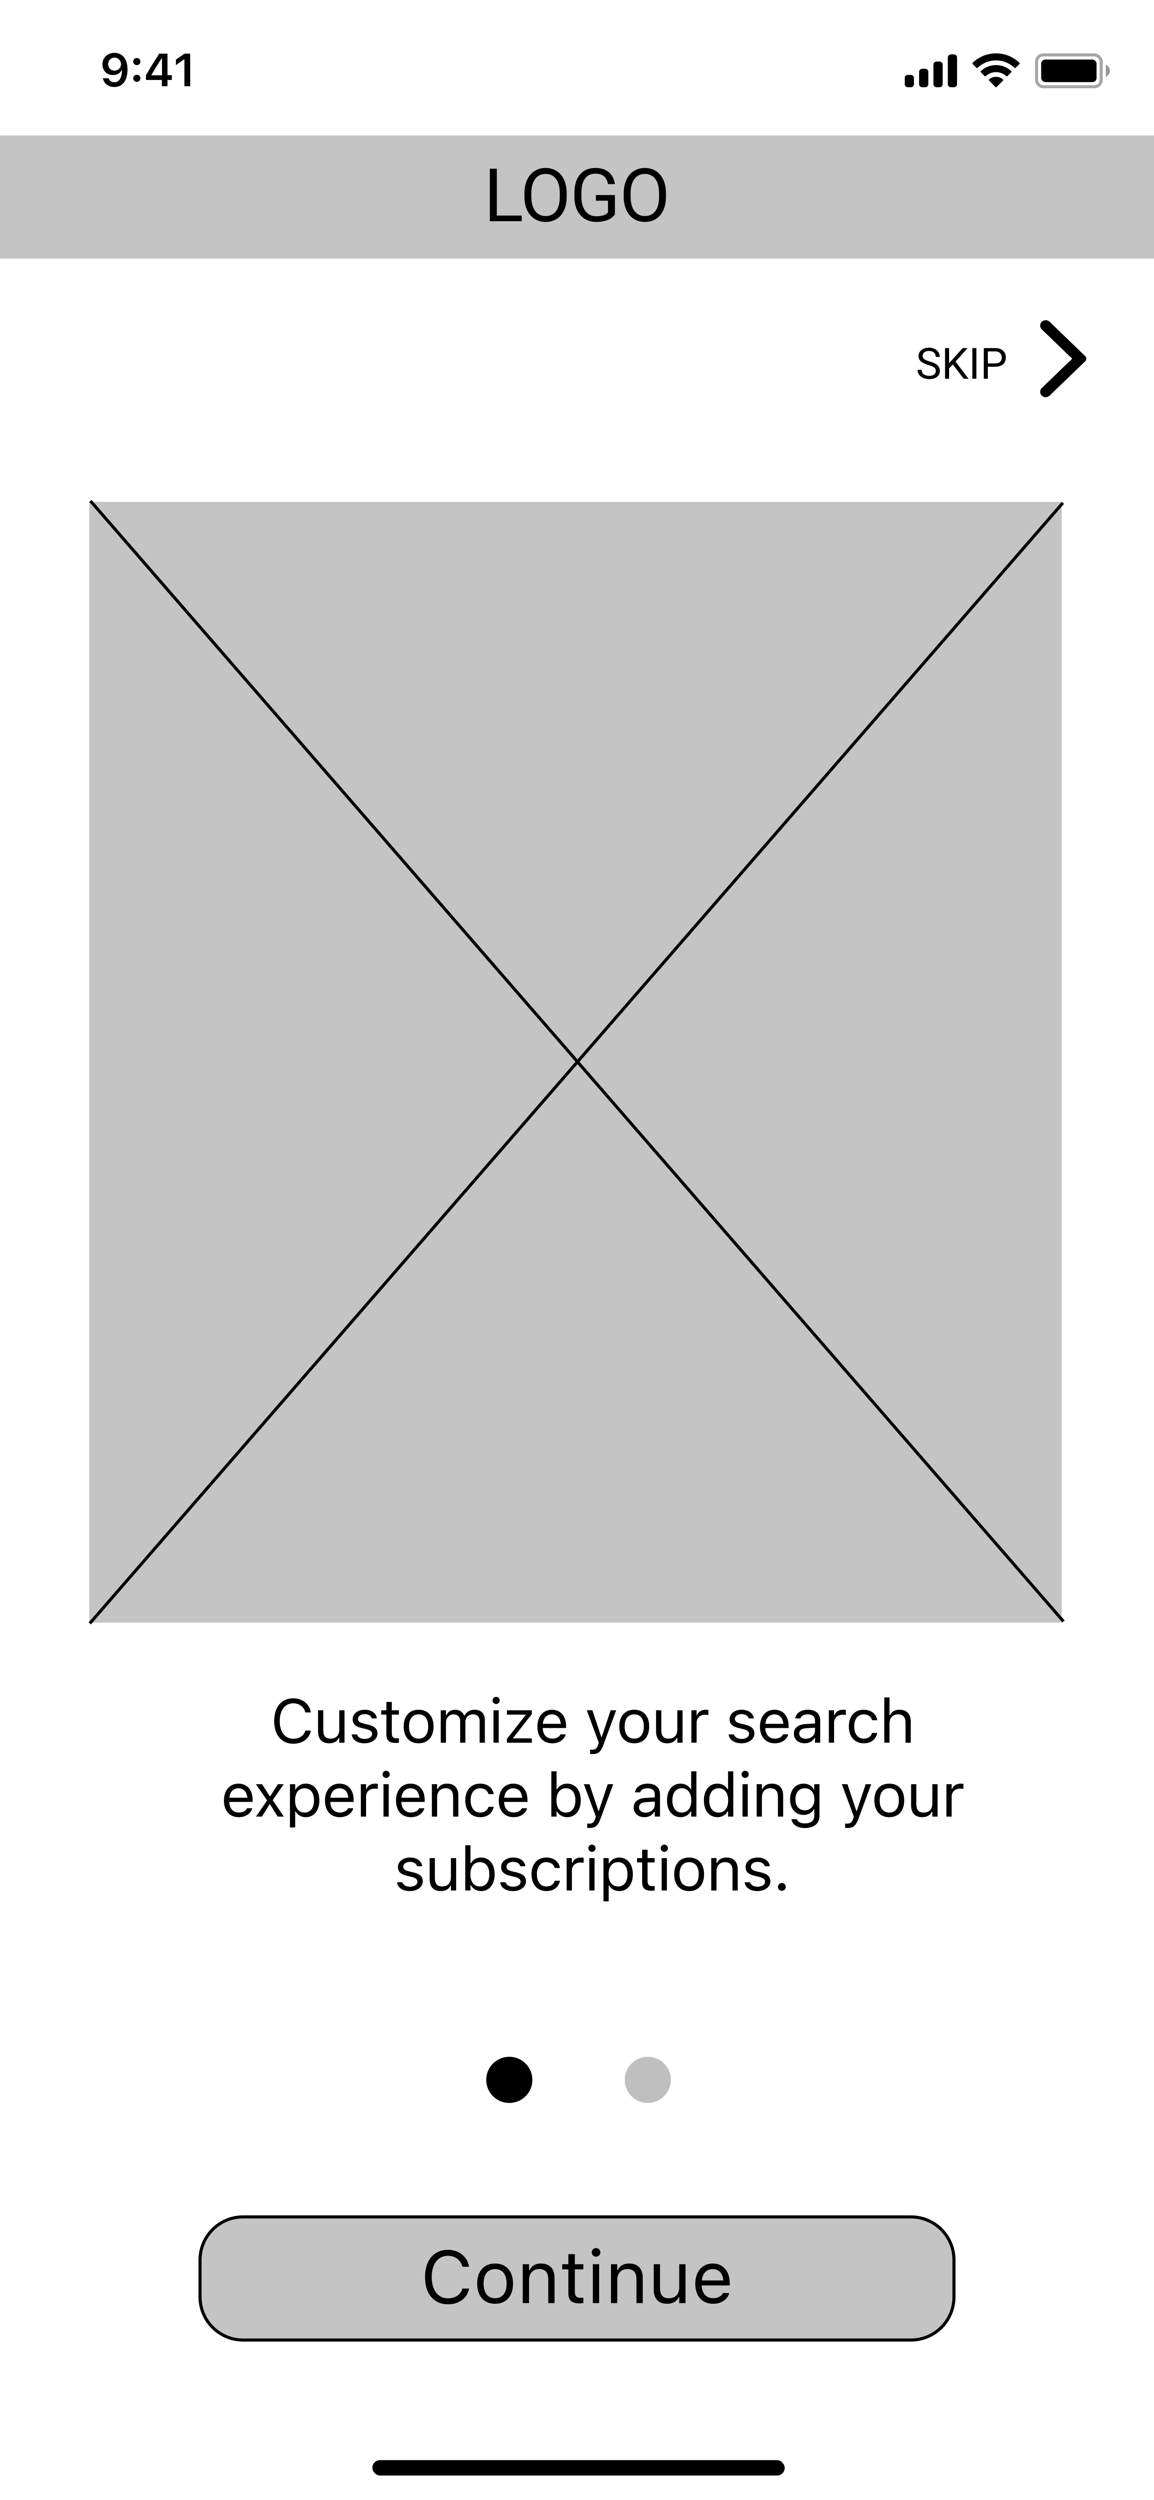 <svg width="375" height="812" viewBox="0 0 375 812" fill="none" xmlns="http://www.w3.org/2000/svg">
<rect x="0" y="0" width="375" height="812" fill="#808080" stroke="none"/>
<g clip-path="url(#clip0_5_3)">
<rect width="375" height="812" fill="white"/>
<g clip-path="url(#clip1_5_3)">
<path d="M37.215 17.168C34.922 17.168 33.289 18.735 33.289 20.881V20.895C33.289 22.902 34.71 24.382 36.739 24.382C38.189 24.382 39.112 23.642 39.5 22.807H39.646C39.646 22.888 39.639 22.968 39.639 23.049C39.558 25.07 38.848 26.711 37.171 26.711C36.24 26.711 35.589 26.227 35.31 25.488L35.288 25.415H33.428L33.443 25.495C33.78 27.114 35.23 28.264 37.171 28.264C39.829 28.264 41.433 26.154 41.433 22.595V22.58C41.433 18.771 39.471 17.168 37.215 17.168ZM37.207 22.932C36.006 22.932 35.135 22.053 35.135 20.83V20.815C35.135 19.636 36.065 18.706 37.229 18.706C38.401 18.706 39.317 19.65 39.317 20.859V20.873C39.317 22.067 38.401 22.932 37.207 22.932ZM44.459 21.152C45.132 21.152 45.623 20.639 45.623 19.995C45.623 19.343 45.132 18.837 44.459 18.837C43.792 18.837 43.294 19.343 43.294 19.995C43.294 20.639 43.792 21.152 44.459 21.152ZM44.459 26.586C45.132 26.586 45.623 26.081 45.623 25.429C45.623 24.777 45.132 24.272 44.459 24.272C43.792 24.272 43.294 24.777 43.294 25.429C43.294 26.081 43.792 26.586 44.459 26.586ZM52.611 28H54.42V25.971H55.841V24.411H54.42V17.431H51.746C50.311 19.614 48.809 22.045 47.44 24.426V25.971H52.611V28ZM49.198 24.455V24.345C50.223 22.551 51.446 20.595 52.53 18.94H52.64V24.455H49.198ZM59.921 28H61.81V17.431H59.928L57.167 19.372V21.152L59.796 19.291H59.921V28Z" fill="black"/>
<rect opacity="0.35" x="336.833" y="17.833" width="21" height="10.333" rx="2.167" stroke="black"/>
<path opacity="0.4" d="M359.333 21V25C360.138 24.661 360.661 23.873 360.661 23C360.661 22.127 360.138 21.339 359.333 21" fill="black"/>
<rect x="338.333" y="19.333" width="18" height="7.333" rx="1.333" fill="black"/>
<path fill-rule="evenodd" clip-rule="evenodd" d="M323.667 19.615C325.892 19.615 328.031 20.469 329.644 22.001C329.765 22.119 329.959 22.118 330.079 21.998L331.239 20.827C331.3 20.766 331.334 20.684 331.333 20.598C331.333 20.512 331.298 20.43 331.237 20.37C327.005 16.318 320.329 16.318 316.097 20.37C316.035 20.43 316.001 20.512 316 20.598C315.999 20.684 316.033 20.766 316.094 20.827L317.255 21.998C317.374 22.118 317.568 22.119 317.69 22.001C319.302 20.469 321.442 19.615 323.667 19.615ZM323.667 23.423C324.889 23.423 326.068 23.877 326.974 24.696C327.097 24.813 327.29 24.81 327.409 24.691L328.569 23.52C328.63 23.459 328.663 23.376 328.663 23.289C328.662 23.203 328.626 23.12 328.564 23.06C325.805 20.495 321.532 20.495 318.773 23.06C318.71 23.12 318.675 23.203 318.674 23.289C318.673 23.376 318.707 23.459 318.768 23.52L319.927 24.691C320.047 24.81 320.24 24.813 320.362 24.696C321.268 23.877 322.446 23.423 323.667 23.423ZM325.989 25.985C325.991 26.071 325.957 26.155 325.895 26.216L323.89 28.238C323.831 28.297 323.751 28.331 323.667 28.331C323.583 28.331 323.503 28.297 323.445 28.238L321.439 26.216C321.377 26.155 321.343 26.071 321.345 25.985C321.347 25.898 321.384 25.816 321.449 25.757C322.729 24.675 324.605 24.675 325.886 25.757C325.95 25.816 325.988 25.898 325.989 25.985Z" fill="black"/>
<path fill-rule="evenodd" clip-rule="evenodd" d="M310 17.667H309C308.448 17.667 308 18.114 308 18.667V27.333C308 27.886 308.448 28.333 309 28.333H310C310.552 28.333 311 27.886 311 27.333V18.667C311 18.114 310.552 17.667 310 17.667ZM304.333 20H305.333C305.886 20 306.333 20.448 306.333 21V27.333C306.333 27.886 305.886 28.333 305.333 28.333H304.333C303.781 28.333 303.333 27.886 303.333 27.333V21C303.333 20.448 303.781 20 304.333 20ZM300.667 22.333H299.667C299.114 22.333 298.667 22.781 298.667 23.333V27.333C298.667 27.886 299.114 28.333 299.667 28.333H300.667C301.219 28.333 301.667 27.886 301.667 27.333V23.333C301.667 22.781 301.219 22.333 300.667 22.333ZM296 24.333H295C294.448 24.333 294 24.781 294 25.333V27.333C294 27.886 294.448 28.333 295 28.333H296C296.552 28.333 297 27.886 297 27.333V25.333C297 24.781 296.552 24.333 296 24.333Z" fill="black"/>
<rect x="121" y="799" width="134" height="5" rx="2.5" fill="black"/>
</g>
<rect x="21" y="527" width="332" height="114" fill="white"/>
<path d="M95.318 566.332C98.316 566.332 100.543 564.662 101.011 562.084V562.064H99.234L99.215 562.084C98.775 563.705 97.281 564.711 95.318 564.711C92.603 564.711 90.904 562.494 90.904 558.969V558.949C90.904 555.424 92.603 553.197 95.308 553.197C97.252 553.197 98.755 554.34 99.224 556.146L99.234 556.166H101.002L101.011 556.146C100.591 553.441 98.277 551.576 95.308 551.576C91.48 551.576 89.097 554.408 89.097 558.949V558.969C89.097 563.5 91.49 566.332 95.318 566.332ZM106.971 566.186C108.514 566.186 109.579 565.551 110.096 564.428H110.252V566H111.952V555.473H110.252V561.703C110.252 563.549 109.266 564.682 107.411 564.682C105.731 564.682 105.047 563.773 105.047 561.879V555.473H103.348V562.289C103.348 564.779 104.579 566.186 106.971 566.186ZM118.439 566.186C120.831 566.186 122.657 564.887 122.657 563.012V562.992C122.657 561.488 121.7 560.629 119.718 560.15L118.097 559.76C116.857 559.457 116.329 559.008 116.329 558.295V558.275C116.329 557.348 117.247 556.703 118.497 556.703C119.767 556.703 120.587 557.279 120.812 558.109H122.482C122.247 556.391 120.714 555.287 118.507 555.287C116.271 555.287 114.591 556.605 114.591 558.354V558.363C114.591 559.877 115.48 560.736 117.452 561.205L119.083 561.596C120.382 561.908 120.919 562.406 120.919 563.119V563.139C120.919 564.096 119.913 564.77 118.497 564.77C117.15 564.77 116.31 564.193 116.027 563.314H114.288C114.484 565.053 116.095 566.186 118.439 566.186ZM128.637 566.078C128.969 566.078 129.291 566.039 129.623 565.98V564.535C129.311 564.564 129.145 564.574 128.842 564.574C127.748 564.574 127.318 564.076 127.318 562.836V556.879H129.623V555.473H127.318V552.748H125.561V555.473H123.9V556.879H125.561V563.266C125.561 565.277 126.469 566.078 128.637 566.078ZM136.032 566.186C139.03 566.186 140.886 564.115 140.886 560.746V560.727C140.886 557.348 139.03 555.287 136.032 555.287C133.034 555.287 131.179 557.348 131.179 560.727V560.746C131.179 564.115 133.034 566.186 136.032 566.186ZM136.032 564.682C134.04 564.682 132.917 563.227 132.917 560.746V560.727C132.917 558.236 134.04 556.791 136.032 556.791C138.024 556.791 139.147 558.236 139.147 560.727V560.746C139.147 563.227 138.024 564.682 136.032 564.682ZM143.222 566H144.921V559.477C144.921 557.992 145.966 556.791 147.343 556.791C148.671 556.791 149.531 557.602 149.531 558.852V566H151.23V559.232C151.23 557.895 152.197 556.791 153.662 556.791C155.146 556.791 155.859 557.562 155.859 559.115V566H157.558V558.725C157.558 556.518 156.357 555.287 154.209 555.287C152.754 555.287 151.552 556.02 150.986 557.133H150.83C150.341 556.039 149.345 555.287 147.92 555.287C146.543 555.287 145.546 555.941 145.078 557.074H144.921V555.473H143.222V566ZM161.223 553.441C161.868 553.441 162.395 552.914 162.395 552.27C162.395 551.625 161.868 551.098 161.223 551.098C160.579 551.098 160.051 551.625 160.051 552.27C160.051 552.914 160.579 553.441 161.223 553.441ZM160.364 566H162.063V555.473H160.364V566ZM164.722 566H172.827V564.594H166.753V564.438L172.798 556.732V555.473H164.732V556.879H170.796V557.035L164.722 564.77V566ZM179.451 566.186C181.932 566.186 183.436 564.779 183.797 563.354L183.816 563.275H182.117L182.078 563.363C181.795 563.998 180.916 564.672 179.49 564.672C177.615 564.672 176.414 563.402 176.365 561.225H183.943V560.561C183.943 557.416 182.205 555.287 179.344 555.287C176.482 555.287 174.627 557.514 174.627 560.766V560.775C174.627 564.076 176.443 566.186 179.451 566.186ZM179.334 556.801C180.887 556.801 182.039 557.787 182.215 559.867H176.395C176.58 557.865 177.771 556.801 179.334 556.801ZM192.504 569.691C194.369 569.691 195.238 569.008 196.107 566.645L200.218 555.473H198.431L195.55 564.135H195.394L192.504 555.473H190.687L194.584 566.01L194.388 566.635C194.007 567.846 193.421 568.285 192.455 568.285C192.22 568.285 191.957 568.275 191.752 568.236V569.633C191.986 569.672 192.279 569.691 192.504 569.691ZM206.1 566.186C209.098 566.186 210.954 564.115 210.954 560.746V560.727C210.954 557.348 209.098 555.287 206.1 555.287C203.102 555.287 201.246 557.348 201.246 560.727V560.746C201.246 564.115 203.102 566.186 206.1 566.186ZM206.1 564.682C204.108 564.682 202.985 563.227 202.985 560.746V560.727C202.985 558.236 204.108 556.791 206.1 556.791C208.092 556.791 209.215 558.236 209.215 560.727V560.746C209.215 563.227 208.092 564.682 206.1 564.682ZM216.816 566.186C218.359 566.186 219.423 565.551 219.941 564.428H220.097V566H221.796V555.473H220.097V561.703C220.097 563.549 219.111 564.682 217.255 564.682C215.575 564.682 214.892 563.773 214.892 561.879V555.473H213.193V562.289C213.193 564.779 214.423 566.186 216.816 566.186ZM224.67 566H226.369V559.477C226.369 557.934 227.521 556.908 229.143 556.908C229.514 556.908 229.836 556.947 230.188 557.006V555.355C230.021 555.326 229.66 555.287 229.338 555.287C227.912 555.287 226.926 555.932 226.525 557.035H226.369V555.473H224.67V566ZM240.925 566.186C243.318 566.186 245.144 564.887 245.144 563.012V562.992C245.144 561.488 244.187 560.629 242.205 560.15L240.584 559.76C239.343 559.457 238.816 559.008 238.816 558.295V558.275C238.816 557.348 239.734 556.703 240.984 556.703C242.254 556.703 243.074 557.279 243.298 558.109H244.968C244.734 556.391 243.201 555.287 240.994 555.287C238.757 555.287 237.078 556.605 237.078 558.354V558.363C237.078 559.877 237.966 560.736 239.939 561.205L241.57 561.596C242.869 561.908 243.406 562.406 243.406 563.119V563.139C243.406 564.096 242.4 564.77 240.984 564.77C239.636 564.77 238.796 564.193 238.513 563.314H236.775C236.97 565.053 238.582 566.186 240.925 566.186ZM251.778 566.186C254.258 566.186 255.762 564.779 256.123 563.354L256.143 563.275H254.444L254.405 563.363C254.121 563.998 253.243 564.672 251.817 564.672C249.942 564.672 248.741 563.402 248.692 561.225H256.27V560.561C256.27 557.416 254.532 555.287 251.67 555.287C248.809 555.287 246.954 557.514 246.954 560.766V560.775C246.954 564.076 248.77 566.186 251.778 566.186ZM251.661 556.801C253.213 556.801 254.366 557.787 254.541 559.867H248.721C248.907 557.865 250.098 556.801 251.661 556.801ZM261.497 566.186C262.913 566.186 264.017 565.57 264.681 564.447H264.837V566H266.536V558.793C266.536 556.605 265.101 555.287 262.532 555.287C260.286 555.287 258.685 556.4 258.411 558.051L258.402 558.109H260.101L260.111 558.08C260.384 557.26 261.214 556.791 262.474 556.791C264.046 556.791 264.837 557.494 264.837 558.793V559.75L261.82 559.936C259.368 560.082 257.982 561.166 257.982 563.041V563.061C257.982 564.975 259.495 566.186 261.497 566.186ZM259.72 563.021V563.002C259.72 561.957 260.423 561.391 262.025 561.293L264.837 561.117V562.074C264.837 563.578 263.577 564.711 261.849 564.711C260.628 564.711 259.72 564.086 259.72 563.021ZM269.342 566H271.041V559.477C271.041 557.934 272.193 556.908 273.814 556.908C274.186 556.908 274.508 556.947 274.859 557.006V555.355C274.693 555.326 274.332 555.287 274.01 555.287C272.584 555.287 271.598 555.932 271.197 557.035H271.041V555.473H269.342V566ZM280.673 566.186C283.202 566.186 284.618 564.828 285.048 562.924L285.067 562.816L283.388 562.826L283.368 562.885C282.977 564.057 282.079 564.682 280.663 564.682C278.788 564.682 277.577 563.129 277.577 560.707V560.688C277.577 558.314 278.768 556.791 280.663 556.791C282.177 556.791 283.114 557.631 283.378 558.666L283.388 558.695H285.077L285.067 558.637C284.755 556.762 283.221 555.287 280.663 555.287C277.714 555.287 275.839 557.416 275.839 560.688V560.707C275.839 564.047 277.723 566.186 280.673 566.186ZM287.355 566H289.054V559.77C289.054 557.924 290.119 556.791 291.798 556.791C293.478 556.791 294.259 557.699 294.259 559.594V566H295.959V559.184C295.959 556.684 294.64 555.287 292.277 555.287C290.724 555.287 289.738 555.941 289.211 557.055H289.054V551.293H287.355V566ZM77.598 590.186C80.078 590.186 81.582 588.779 81.943 587.354L81.963 587.275H80.264L80.225 587.363C79.941 587.998 79.062 588.672 77.637 588.672C75.762 588.672 74.561 587.402 74.512 585.225H82.09V584.561C82.09 581.416 80.352 579.287 77.49 579.287C74.629 579.287 72.773 581.514 72.773 584.766V584.775C72.773 588.076 74.59 590.186 77.598 590.186ZM77.481 580.801C79.033 580.801 80.186 581.787 80.361 583.867H74.541C74.727 581.865 75.918 580.801 77.481 580.801ZM83.196 590H85.1L87.6 586.025H87.757L90.247 590H92.239L88.616 584.668L92.19 579.473H90.286L87.815 583.389H87.659L85.159 579.473H83.157L86.8 584.736L83.196 590ZM94.224 593.516H95.923V588.34H96.08C96.656 589.463 97.916 590.186 99.361 590.186C102.037 590.186 103.775 588.047 103.775 584.746V584.727C103.775 581.445 102.027 579.287 99.361 579.287C97.896 579.287 96.724 579.98 96.08 581.152H95.923V579.473H94.224V593.516ZM98.97 588.682C97.056 588.682 95.884 587.178 95.884 584.746V584.727C95.884 582.295 97.056 580.791 98.97 580.791C100.894 580.791 102.037 582.275 102.037 584.727V584.746C102.037 587.197 100.894 588.682 98.97 588.682ZM110.428 590.186C112.909 590.186 114.412 588.779 114.774 587.354L114.793 587.275H113.094L113.055 587.363C112.772 587.998 111.893 588.672 110.467 588.672C108.592 588.672 107.391 587.402 107.342 585.225H114.92V584.561C114.92 581.416 113.182 579.287 110.321 579.287C107.459 579.287 105.604 581.514 105.604 584.766V584.775C105.604 588.076 107.42 590.186 110.428 590.186ZM110.311 580.801C111.864 580.801 113.016 581.787 113.192 583.867H107.371C107.557 581.865 108.748 580.801 110.311 580.801ZM117.257 590H118.956V583.477C118.956 581.934 120.109 580.908 121.73 580.908C122.101 580.908 122.423 580.947 122.775 581.006V579.355C122.609 579.326 122.247 579.287 121.925 579.287C120.499 579.287 119.513 579.932 119.112 581.035H118.956V579.473H117.257V590ZM125.473 577.441C126.117 577.441 126.645 576.914 126.645 576.27C126.645 575.625 126.117 575.098 125.473 575.098C124.828 575.098 124.301 575.625 124.301 576.27C124.301 576.914 124.828 577.441 125.473 577.441ZM124.613 590H126.312V579.473H124.613V590ZM133.512 590.186C135.993 590.186 137.497 588.779 137.858 587.354L137.878 587.275H136.179L136.139 587.363C135.856 587.998 134.977 588.672 133.552 588.672C131.677 588.672 130.475 587.402 130.427 585.225H138.005V584.561C138.005 581.416 136.266 579.287 133.405 579.287C130.544 579.287 128.688 581.514 128.688 584.766V584.775C128.688 588.076 130.505 590.186 133.512 590.186ZM133.395 580.801C134.948 580.801 136.1 581.787 136.276 583.867H130.456C130.641 581.865 131.833 580.801 133.395 580.801ZM140.341 590H142.041V583.77C142.041 581.924 143.105 580.791 144.785 580.791C146.464 580.791 147.246 581.699 147.246 583.594V590H148.945V583.184C148.945 580.684 147.627 579.287 145.263 579.287C143.711 579.287 142.724 579.941 142.197 581.055H142.041V579.473H140.341V590ZM156.028 590.186C158.557 590.186 159.973 588.828 160.403 586.924L160.422 586.816L158.743 586.826L158.723 586.885C158.332 588.057 157.434 588.682 156.018 588.682C154.143 588.682 152.932 587.129 152.932 584.707V584.688C152.932 582.314 154.123 580.791 156.018 580.791C157.532 580.791 158.469 581.631 158.733 582.666L158.743 582.695H160.432L160.422 582.637C160.11 580.762 158.577 579.287 156.018 579.287C153.069 579.287 151.194 581.416 151.194 584.688V584.707C151.194 588.047 153.079 590.186 156.028 590.186ZM166.909 590.186C169.39 590.186 170.894 588.779 171.255 587.354L171.275 587.275H169.575L169.536 587.363C169.253 587.998 168.374 588.672 166.948 588.672C165.073 588.672 163.872 587.402 163.823 585.225H171.402V584.561C171.402 581.416 169.663 579.287 166.802 579.287C163.941 579.287 162.085 581.514 162.085 584.766V584.775C162.085 588.076 163.902 590.186 166.909 590.186ZM166.792 580.801C168.345 580.801 169.497 581.787 169.673 583.867H163.853C164.038 581.865 165.23 580.801 166.792 580.801ZM184.298 590.186C186.964 590.186 188.712 588.027 188.712 584.746V584.727C188.712 581.426 186.973 579.287 184.298 579.287C182.852 579.287 181.593 580.01 181.016 581.133H180.86V575.293H179.161V590H180.86V588.32H181.016C181.661 589.492 182.833 590.186 184.298 590.186ZM183.907 588.682C181.993 588.682 180.821 587.178 180.821 584.746V584.727C180.821 582.295 181.993 580.791 183.907 580.791C185.831 580.791 186.973 582.275 186.973 584.727V584.746C186.973 587.197 185.831 588.682 183.907 588.682ZM191.556 593.691C193.421 593.691 194.291 593.008 195.16 590.645L199.271 579.473H197.484L194.603 588.135H194.447L191.556 579.473H189.74L193.636 590.01L193.441 590.635C193.06 591.846 192.474 592.285 191.507 592.285C191.273 592.285 191.009 592.275 190.804 592.236V593.633C191.039 593.672 191.332 593.691 191.556 593.691ZM209.433 590.186C210.849 590.186 211.952 589.57 212.616 588.447H212.773V590H214.472V582.793C214.472 580.605 213.036 579.287 210.468 579.287C208.222 579.287 206.62 580.4 206.347 582.051L206.337 582.109H208.036L208.046 582.08C208.32 581.26 209.15 580.791 210.409 580.791C211.982 580.791 212.773 581.494 212.773 582.793V583.75L209.755 583.936C207.304 584.082 205.917 585.166 205.917 587.041V587.061C205.917 588.975 207.431 590.186 209.433 590.186ZM207.655 587.021V587.002C207.655 585.957 208.359 585.391 209.96 585.293L212.773 585.117V586.074C212.773 587.578 211.513 588.711 209.784 588.711C208.564 588.711 207.655 588.086 207.655 587.021ZM221.164 590.186C222.629 590.186 223.801 589.492 224.445 588.32H224.602V590H226.301V575.293H224.602V581.133H224.445C223.869 580.01 222.609 579.287 221.164 579.287C218.488 579.287 216.75 581.426 216.75 584.727V584.746C216.75 588.027 218.498 590.186 221.164 590.186ZM221.555 588.682C219.631 588.682 218.488 587.197 218.488 584.746V584.727C218.488 582.275 219.631 580.791 221.555 580.791C223.469 580.791 224.641 582.295 224.641 584.727V584.746C224.641 587.178 223.469 588.682 221.555 588.682ZM233.149 590.186C234.614 590.186 235.786 589.492 236.43 588.32H236.587V590H238.286V575.293H236.587V581.133H236.43C235.854 580.01 234.595 579.287 233.149 579.287C230.473 579.287 228.735 581.426 228.735 584.727V584.746C228.735 588.027 230.483 590.186 233.149 590.186ZM233.54 588.682C231.616 588.682 230.473 587.197 230.473 584.746V584.727C230.473 582.275 231.616 580.791 233.54 580.791C235.454 580.791 236.626 582.295 236.626 584.727V584.746C236.626 587.178 235.454 588.682 233.54 588.682ZM242.146 577.441C242.791 577.441 243.318 576.914 243.318 576.27C243.318 575.625 242.791 575.098 242.146 575.098C241.502 575.098 240.974 575.625 240.974 576.27C240.974 576.914 241.502 577.441 242.146 577.441ZM241.287 590H242.986V579.473H241.287V590ZM245.889 590H247.588V583.77C247.588 581.924 248.653 580.791 250.332 580.791C252.012 580.791 252.793 581.699 252.793 583.594V590H254.493V583.184C254.493 580.684 253.174 579.287 250.811 579.287C249.258 579.287 248.272 579.941 247.745 581.055H247.588V579.473H245.889V590ZM261.605 593.711C264.476 593.711 266.292 592.207 266.292 589.854V579.473H264.593V581.211H264.476C263.831 580.02 262.679 579.287 261.195 579.287C258.441 579.287 256.741 581.426 256.741 584.375V584.395C256.741 587.344 258.431 589.453 261.155 589.453C262.601 589.453 263.792 588.799 264.456 587.637H264.613V589.766C264.613 591.318 263.489 592.207 261.605 592.207C260.091 592.207 259.154 591.641 258.968 590.84L258.958 590.83H257.2L257.181 590.84C257.445 592.568 259.066 593.711 261.605 593.711ZM261.527 587.949C259.573 587.949 258.48 586.484 258.48 584.395V584.375C258.48 582.285 259.573 580.791 261.527 580.791C263.47 580.791 264.652 582.285 264.652 584.375V584.395C264.652 586.484 263.48 587.949 261.527 587.949ZM275.38 593.691C277.245 593.691 278.114 593.008 278.983 590.645L283.095 579.473H281.307L278.427 588.135H278.27L275.38 579.473H273.563L277.46 590.01L277.264 590.635C276.884 591.846 276.298 592.285 275.331 592.285C275.096 592.285 274.833 592.275 274.628 592.236V593.633C274.862 593.672 275.155 593.691 275.38 593.691ZM288.976 590.186C291.974 590.186 293.83 588.115 293.83 584.746V584.727C293.83 581.348 291.974 579.287 288.976 579.287C285.978 579.287 284.123 581.348 284.123 584.727V584.746C284.123 588.115 285.978 590.186 288.976 590.186ZM288.976 588.682C286.984 588.682 285.861 587.227 285.861 584.746V584.727C285.861 582.236 286.984 580.791 288.976 580.791C290.968 580.791 292.091 582.236 292.091 584.727V584.746C292.091 587.227 290.968 588.682 288.976 588.682ZM299.692 590.186C301.235 590.186 302.299 589.551 302.817 588.428H302.973V590H304.672V579.473H302.973V585.703C302.973 587.549 301.987 588.682 300.131 588.682C298.452 588.682 297.768 587.773 297.768 585.879V579.473H296.069V586.289C296.069 588.779 297.299 590.186 299.692 590.186ZM307.546 590H309.245V583.477C309.245 581.934 310.398 580.908 312.019 580.908C312.39 580.908 312.712 580.947 313.064 581.006V579.355C312.898 579.326 312.536 579.287 312.214 579.287C310.788 579.287 309.802 579.932 309.402 581.035H309.245V579.473H307.546V590ZM133.161 614.186C135.554 614.186 137.38 612.887 137.38 611.012V610.992C137.38 609.488 136.423 608.629 134.44 608.15L132.819 607.76C131.579 607.457 131.052 607.008 131.052 606.295V606.275C131.052 605.348 131.97 604.703 133.22 604.703C134.489 604.703 135.309 605.279 135.534 606.109H137.204C136.97 604.391 135.436 603.287 133.229 603.287C130.993 603.287 129.313 604.605 129.313 606.354V606.363C129.313 607.877 130.202 608.736 132.175 609.205L133.805 609.596C135.104 609.908 135.641 610.406 135.641 611.119V611.139C135.641 612.096 134.636 612.77 133.22 612.77C131.872 612.77 131.032 612.193 130.749 611.314H129.011C129.206 613.053 130.817 614.186 133.161 614.186ZM143.242 614.186C144.785 614.186 145.849 613.551 146.367 612.428H146.523V614H148.222V603.473H146.523V609.703C146.523 611.549 145.537 612.682 143.681 612.682C142.002 612.682 141.318 611.773 141.318 609.879V603.473H139.619V610.289C139.619 612.779 140.849 614.186 143.242 614.186ZM156.33 614.186C158.996 614.186 160.745 612.027 160.745 608.746V608.727C160.745 605.426 159.006 603.287 156.33 603.287C154.885 603.287 153.625 604.01 153.049 605.133H152.893V599.293H151.194V614H152.893V612.32H153.049C153.694 613.492 154.866 614.186 156.33 614.186ZM155.94 612.682C154.026 612.682 152.854 611.178 152.854 608.746V608.727C152.854 606.295 154.026 604.791 155.94 604.791C157.864 604.791 159.006 606.275 159.006 608.727V608.746C159.006 611.197 157.864 612.682 155.94 612.682ZM166.695 614.186C169.087 614.186 170.913 612.887 170.913 611.012V610.992C170.913 609.488 169.956 608.629 167.974 608.15L166.353 607.76C165.112 607.457 164.585 607.008 164.585 606.295V606.275C164.585 605.348 165.503 604.703 166.753 604.703C168.023 604.703 168.843 605.279 169.068 606.109H170.737C170.503 604.391 168.97 603.287 166.763 603.287C164.527 603.287 162.847 604.605 162.847 606.354V606.363C162.847 607.877 163.736 608.736 165.708 609.205L167.339 609.596C168.638 609.908 169.175 610.406 169.175 611.119V611.139C169.175 612.096 168.169 612.77 166.753 612.77C165.405 612.77 164.566 612.193 164.282 611.314H162.544C162.739 613.053 164.351 614.186 166.695 614.186ZM177.557 614.186C180.086 614.186 181.502 612.828 181.932 610.924L181.951 610.816L180.271 610.826L180.252 610.885C179.861 612.057 178.963 612.682 177.547 612.682C175.672 612.682 174.461 611.129 174.461 608.707V608.688C174.461 606.314 175.652 604.791 177.547 604.791C179.061 604.791 179.998 605.631 180.262 606.666L180.271 606.695H181.961L181.951 606.637C181.639 604.762 180.105 603.287 177.547 603.287C174.598 603.287 172.723 605.416 172.723 608.688V608.707C172.723 612.047 174.607 614.186 177.557 614.186ZM184.141 614H185.841V607.477C185.841 605.934 186.993 604.908 188.614 604.908C188.985 604.908 189.307 604.947 189.659 605.006V603.355C189.493 603.326 189.132 603.287 188.809 603.287C187.384 603.287 186.397 603.932 185.997 605.035H185.841V603.473H184.141V614ZM192.357 601.441C193.002 601.441 193.529 600.914 193.529 600.27C193.529 599.625 193.002 599.098 192.357 599.098C191.712 599.098 191.185 599.625 191.185 600.27C191.185 600.914 191.712 601.441 192.357 601.441ZM191.498 614H193.197V603.473H191.498V614ZM196.1 617.516H197.799V612.34H197.955C198.532 613.463 199.791 614.186 201.237 614.186C203.913 614.186 205.651 612.047 205.651 608.746V608.727C205.651 605.445 203.903 603.287 201.237 603.287C199.772 603.287 198.6 603.98 197.955 605.152H197.799V603.473H196.1V617.516ZM200.846 612.682C198.932 612.682 197.76 611.178 197.76 608.746V608.727C197.76 606.295 198.932 604.791 200.846 604.791C202.77 604.791 203.913 606.275 203.913 608.727V608.746C203.913 611.197 202.77 612.682 200.846 612.682ZM211.747 614.078C212.079 614.078 212.402 614.039 212.734 613.98V612.535C212.421 612.564 212.255 612.574 211.952 612.574C210.859 612.574 210.429 612.076 210.429 610.836V604.879H212.734V603.473H210.429V600.748H208.671V603.473H207.011V604.879H208.671V611.266C208.671 613.277 209.579 614.078 211.747 614.078ZM215.871 601.441C216.516 601.441 217.043 600.914 217.043 600.27C217.043 599.625 216.516 599.098 215.871 599.098C215.227 599.098 214.699 599.625 214.699 600.27C214.699 600.914 215.227 601.441 215.871 601.441ZM215.012 614H216.711V603.473H215.012V614ZM223.94 614.186C226.938 614.186 228.794 612.115 228.794 608.746V608.727C228.794 605.348 226.938 603.287 223.94 603.287C220.942 603.287 219.087 605.348 219.087 608.727V608.746C219.087 612.115 220.942 614.186 223.94 614.186ZM223.94 612.682C221.948 612.682 220.825 611.227 220.825 608.746V608.727C220.825 606.236 221.948 604.791 223.94 604.791C225.932 604.791 227.055 606.236 227.055 608.727V608.746C227.055 611.227 225.932 612.682 223.94 612.682ZM231.13 614H232.83V607.77C232.83 605.924 233.894 604.791 235.574 604.791C237.254 604.791 238.035 605.699 238.035 607.594V614H239.734V607.184C239.734 604.684 238.416 603.287 236.052 603.287C234.5 603.287 233.513 603.941 232.986 605.055H232.83V603.473H231.13V614ZM246.123 614.186C248.516 614.186 250.342 612.887 250.342 611.012V610.992C250.342 609.488 249.385 608.629 247.403 608.15L245.782 607.76C244.541 607.457 244.014 607.008 244.014 606.295V606.275C244.014 605.348 244.932 604.703 246.182 604.703C247.452 604.703 248.272 605.279 248.496 606.109H250.166C249.932 604.391 248.399 603.287 246.192 603.287C243.955 603.287 242.276 604.605 242.276 606.354V606.363C242.276 607.877 243.164 608.736 245.137 609.205L246.768 609.596C248.067 609.908 248.604 610.406 248.604 611.119V611.139C248.604 612.096 247.598 612.77 246.182 612.77C244.834 612.77 243.995 612.193 243.711 611.314H241.973C242.168 613.053 243.78 614.186 246.123 614.186ZM254.066 614.098C254.769 614.098 255.335 613.521 255.335 612.828C255.335 612.125 254.769 611.559 254.066 611.559C253.372 611.559 252.796 612.125 252.796 612.828C252.796 613.521 253.372 614.098 254.066 614.098Z" fill="black"/>
<rect x="29" y="163" width="316" height="364" fill="#C4C4C4"/>
<line y1="-0.5" x2="482.029" y2="-0.5" transform="matrix(-0.656 0.755 -0.774 -0.633 345 163)" stroke="black"/>
<line y1="-0.5" x2="482.029" y2="-0.5" transform="matrix(0.656 0.755 -0.774 0.633 29 163)" stroke="black"/>
<circle cx="165.5" cy="675.5" r="7.5" fill="black"/>
<circle cx="210.5" cy="675.5" r="7.5" fill="black" fill-opacity="0.25"/>
<path d="M65 734C65 726.268 71.268 720 79 720H296C303.732 720 310 726.268 310 734V746C310 753.732 303.732 760 296 760H79C71.268 760 65 753.732 65 746V734Z" fill="#C4C4C4"/>
<path d="M65 734C65 726.268 71.268 720 79 720H296C303.732 720 310 726.268 310 734V746C310 753.732 303.732 760 296 760H79C71.268 760 65 753.732 65 746V734Z" stroke="black"/>
<path d="M145.582 748.398C149.18 748.398 151.852 746.395 152.414 743.301V743.277H150.281L150.258 743.301C149.73 745.246 147.938 746.453 145.582 746.453C142.324 746.453 140.285 743.793 140.285 739.562V739.539C140.285 735.309 142.324 732.637 145.57 732.637C147.902 732.637 149.707 734.008 150.27 736.176L150.281 736.199H152.402L152.414 736.176C151.91 732.93 149.133 730.691 145.57 730.691C140.977 730.691 138.117 734.09 138.117 739.539V739.562C138.117 745 140.988 748.398 145.582 748.398ZM160.887 748.223C164.484 748.223 166.711 745.738 166.711 741.695V741.672C166.711 737.617 164.484 735.145 160.887 735.145C157.289 735.145 155.062 737.617 155.062 741.672V741.695C155.062 745.738 157.289 748.223 160.887 748.223ZM160.887 746.418C158.496 746.418 157.148 744.672 157.148 741.695V741.672C157.148 738.684 158.496 736.949 160.887 736.949C163.277 736.949 164.625 738.684 164.625 741.672V741.695C164.625 744.672 163.277 746.418 160.887 746.418ZM169.875 748H171.914V740.523C171.914 738.309 173.191 736.949 175.207 736.949C177.223 736.949 178.16 738.039 178.16 740.312V748H180.199V739.82C180.199 736.82 178.617 735.145 175.781 735.145C173.918 735.145 172.734 735.93 172.102 737.266H171.914V735.367H169.875V748ZM188.379 748.094C188.777 748.094 189.164 748.047 189.562 747.977V746.242C189.188 746.277 188.988 746.289 188.625 746.289C187.312 746.289 186.797 745.691 186.797 744.203V737.055H189.562V735.367H186.797V732.098H184.688V735.367H182.695V737.055H184.688V744.719C184.688 747.133 185.777 748.094 188.379 748.094ZM193.688 732.93C194.461 732.93 195.094 732.297 195.094 731.523C195.094 730.75 194.461 730.117 193.688 730.117C192.914 730.117 192.281 730.75 192.281 731.523C192.281 732.297 192.914 732.93 193.688 732.93ZM192.656 748H194.695V735.367H192.656V748ZM198.539 748H200.578V740.523C200.578 738.309 201.855 736.949 203.871 736.949C205.887 736.949 206.824 738.039 206.824 740.312V748H208.863V739.82C208.863 736.82 207.281 735.145 204.445 735.145C202.582 735.145 201.398 735.93 200.766 737.266H200.578V735.367H198.539V748ZM216.785 748.223C218.637 748.223 219.914 747.461 220.535 746.113H220.723V748H222.762V735.367H220.723V742.844C220.723 745.059 219.539 746.418 217.312 746.418C215.297 746.418 214.477 745.328 214.477 743.055V735.367H212.438V743.547C212.438 746.535 213.914 748.223 216.785 748.223ZM231.727 748.223C234.703 748.223 236.508 746.535 236.941 744.824L236.965 744.73H234.926L234.879 744.836C234.539 745.598 233.484 746.406 231.773 746.406C229.523 746.406 228.082 744.883 228.023 742.27H237.117V741.473C237.117 737.699 235.031 735.145 231.598 735.145C228.164 735.145 225.938 737.816 225.938 741.719V741.73C225.938 745.691 228.117 748.223 231.727 748.223ZM231.586 736.961C233.449 736.961 234.832 738.145 235.043 740.641H228.059C228.281 738.238 229.711 736.961 231.586 736.961Z" fill="black"/>
<rect y="44" width="375" height="40" fill="#C4C4C4"/>
<path d="M161.442 70.009H169.528V71.849H159.18V54.786H161.442V70.009ZM184.146 63.868C184.146 65.54 183.865 67.001 183.302 68.251C182.74 69.493 181.943 70.442 180.912 71.099C179.88 71.755 178.677 72.083 177.302 72.083C175.959 72.083 174.767 71.755 173.728 71.099C172.689 70.434 171.88 69.493 171.302 68.274C170.732 67.048 170.439 65.63 170.423 64.02V62.79C170.423 61.149 170.709 59.7 171.279 58.442C171.849 57.184 172.654 56.224 173.693 55.559C174.74 54.888 175.935 54.552 177.279 54.552C178.646 54.552 179.849 54.884 180.888 55.548C181.935 56.204 182.74 57.161 183.302 58.419C183.865 59.669 184.146 61.126 184.146 62.79V63.868ZM181.908 62.766C181.908 60.743 181.502 59.192 180.689 58.114C179.877 57.028 178.74 56.485 177.279 56.485C175.857 56.485 174.736 57.028 173.916 58.114C173.103 59.192 172.685 60.692 172.662 62.614V63.868C172.662 65.829 173.072 67.372 173.892 68.497C174.72 69.614 175.857 70.173 177.302 70.173C178.755 70.173 179.88 69.645 180.677 68.591C181.474 67.528 181.884 66.009 181.908 64.032V62.766ZM199.819 69.61C199.241 70.438 198.432 71.059 197.393 71.474C196.362 71.88 195.159 72.083 193.784 72.083C192.393 72.083 191.159 71.759 190.08 71.11C189.002 70.454 188.166 69.524 187.573 68.321C186.987 67.118 186.686 65.724 186.67 64.138V62.649C186.67 60.079 187.268 58.087 188.463 56.673C189.666 55.259 191.354 54.552 193.526 54.552C195.307 54.552 196.741 55.009 197.827 55.923C198.912 56.829 199.577 58.118 199.819 59.79H197.569C197.147 57.532 195.803 56.403 193.537 56.403C192.03 56.403 190.885 56.934 190.104 57.997C189.33 59.052 188.94 60.583 188.932 62.591V63.985C188.932 65.899 189.37 67.423 190.245 68.555C191.12 69.68 192.303 70.243 193.795 70.243C194.639 70.243 195.377 70.149 196.01 69.962C196.643 69.774 197.166 69.458 197.58 69.013V65.18H193.631V63.352H199.819V69.61ZM216.405 63.868C216.405 65.54 216.124 67.001 215.562 68.251C214.999 69.493 214.202 70.442 213.171 71.099C212.14 71.755 210.937 72.083 209.562 72.083C208.218 72.083 207.027 71.755 205.987 71.099C204.948 70.434 204.14 69.493 203.562 68.274C202.991 67.048 202.698 65.63 202.683 64.02V62.79C202.683 61.149 202.968 59.7 203.538 58.442C204.109 57.184 204.913 56.224 205.952 55.559C206.999 54.888 208.195 54.552 209.538 54.552C210.905 54.552 212.109 54.884 213.148 55.548C214.195 56.204 214.999 57.161 215.562 58.419C216.124 59.669 216.405 61.126 216.405 62.79V63.868ZM214.167 62.766C214.167 60.743 213.761 59.192 212.948 58.114C212.136 57.028 210.999 56.485 209.538 56.485C208.116 56.485 206.995 57.028 206.175 58.114C205.362 59.192 204.945 60.692 204.921 62.614V63.868C204.921 65.829 205.331 67.372 206.152 68.497C206.98 69.614 208.116 70.173 209.562 70.173C211.015 70.173 212.14 69.645 212.937 68.591C213.734 67.528 214.144 66.009 214.167 64.032V62.766Z" fill="black"/>
<path fill-rule="evenodd" clip-rule="evenodd" d="M341.078 104.509L352.635 115.651C353.122 116.121 353.122 116.878 352.635 117.349L341.078 128.491C340.375 129.17 339.231 129.17 338.527 128.491C337.824 127.812 337.824 126.711 338.527 126.033L348.413 116.499L338.527 106.969C337.824 106.289 337.824 105.188 338.527 104.509C339.231 103.83 340.375 103.83 341.078 104.509Z" fill="black"/>
<path d="M301.72 118.563C300.594 118.24 299.774 117.843 299.259 117.374C298.748 116.9 298.493 116.317 298.493 115.624C298.493 114.84 298.805 114.193 299.43 113.683C300.059 113.168 300.874 112.91 301.877 112.91C302.561 112.91 303.169 113.042 303.702 113.307C304.24 113.571 304.655 113.936 304.946 114.4C305.243 114.865 305.391 115.373 305.391 115.925H304.071C304.071 115.323 303.88 114.852 303.497 114.51C303.114 114.163 302.574 113.99 301.877 113.99C301.23 113.99 300.724 114.134 300.359 114.421C299.999 114.703 299.819 115.098 299.819 115.604C299.819 116.009 299.99 116.353 300.332 116.636C300.678 116.914 301.264 117.169 302.089 117.401C302.918 117.634 303.565 117.891 304.03 118.174C304.5 118.452 304.846 118.778 305.069 119.151C305.297 119.525 305.411 119.965 305.411 120.471C305.411 121.277 305.097 121.924 304.468 122.412C303.839 122.895 302.998 123.137 301.945 123.137C301.262 123.137 300.624 123.007 300.031 122.747C299.439 122.483 298.981 122.123 298.657 121.667C298.338 121.211 298.179 120.694 298.179 120.115H299.498C299.498 120.717 299.719 121.193 300.161 121.544C300.608 121.89 301.202 122.063 301.945 122.063C302.638 122.063 303.169 121.922 303.538 121.64C303.907 121.357 304.092 120.972 304.092 120.484C304.092 119.997 303.921 119.621 303.579 119.356C303.237 119.088 302.618 118.823 301.72 118.563ZM309.629 118.372L308.412 119.637V123H307.1V113.047H308.412V117.969L312.835 113.047H314.421L310.504 117.442L314.729 123H313.156L309.629 118.372ZM317.285 123H315.973V113.047H317.285V123ZM321.004 119.104V123H319.691V113.047H323.362C324.451 113.047 325.304 113.325 325.919 113.881C326.539 114.437 326.849 115.173 326.849 116.089C326.849 117.055 326.546 117.8 325.939 118.324C325.338 118.844 324.474 119.104 323.349 119.104H321.004ZM321.004 118.03H323.362C324.064 118.03 324.602 117.866 324.976 117.538C325.349 117.205 325.536 116.727 325.536 116.103C325.536 115.51 325.349 115.036 324.976 114.681C324.602 114.325 324.089 114.141 323.438 114.127H321.004V118.03Z" fill="black"/>
</g>
<defs>
<clipPath id="clip0_5_3">
<rect width="375" height="812" fill="white"/>
</clipPath>
<clipPath id="clip1_5_3">
<rect width="375" height="812" fill="white"/>
</clipPath>
</defs>
</svg>
